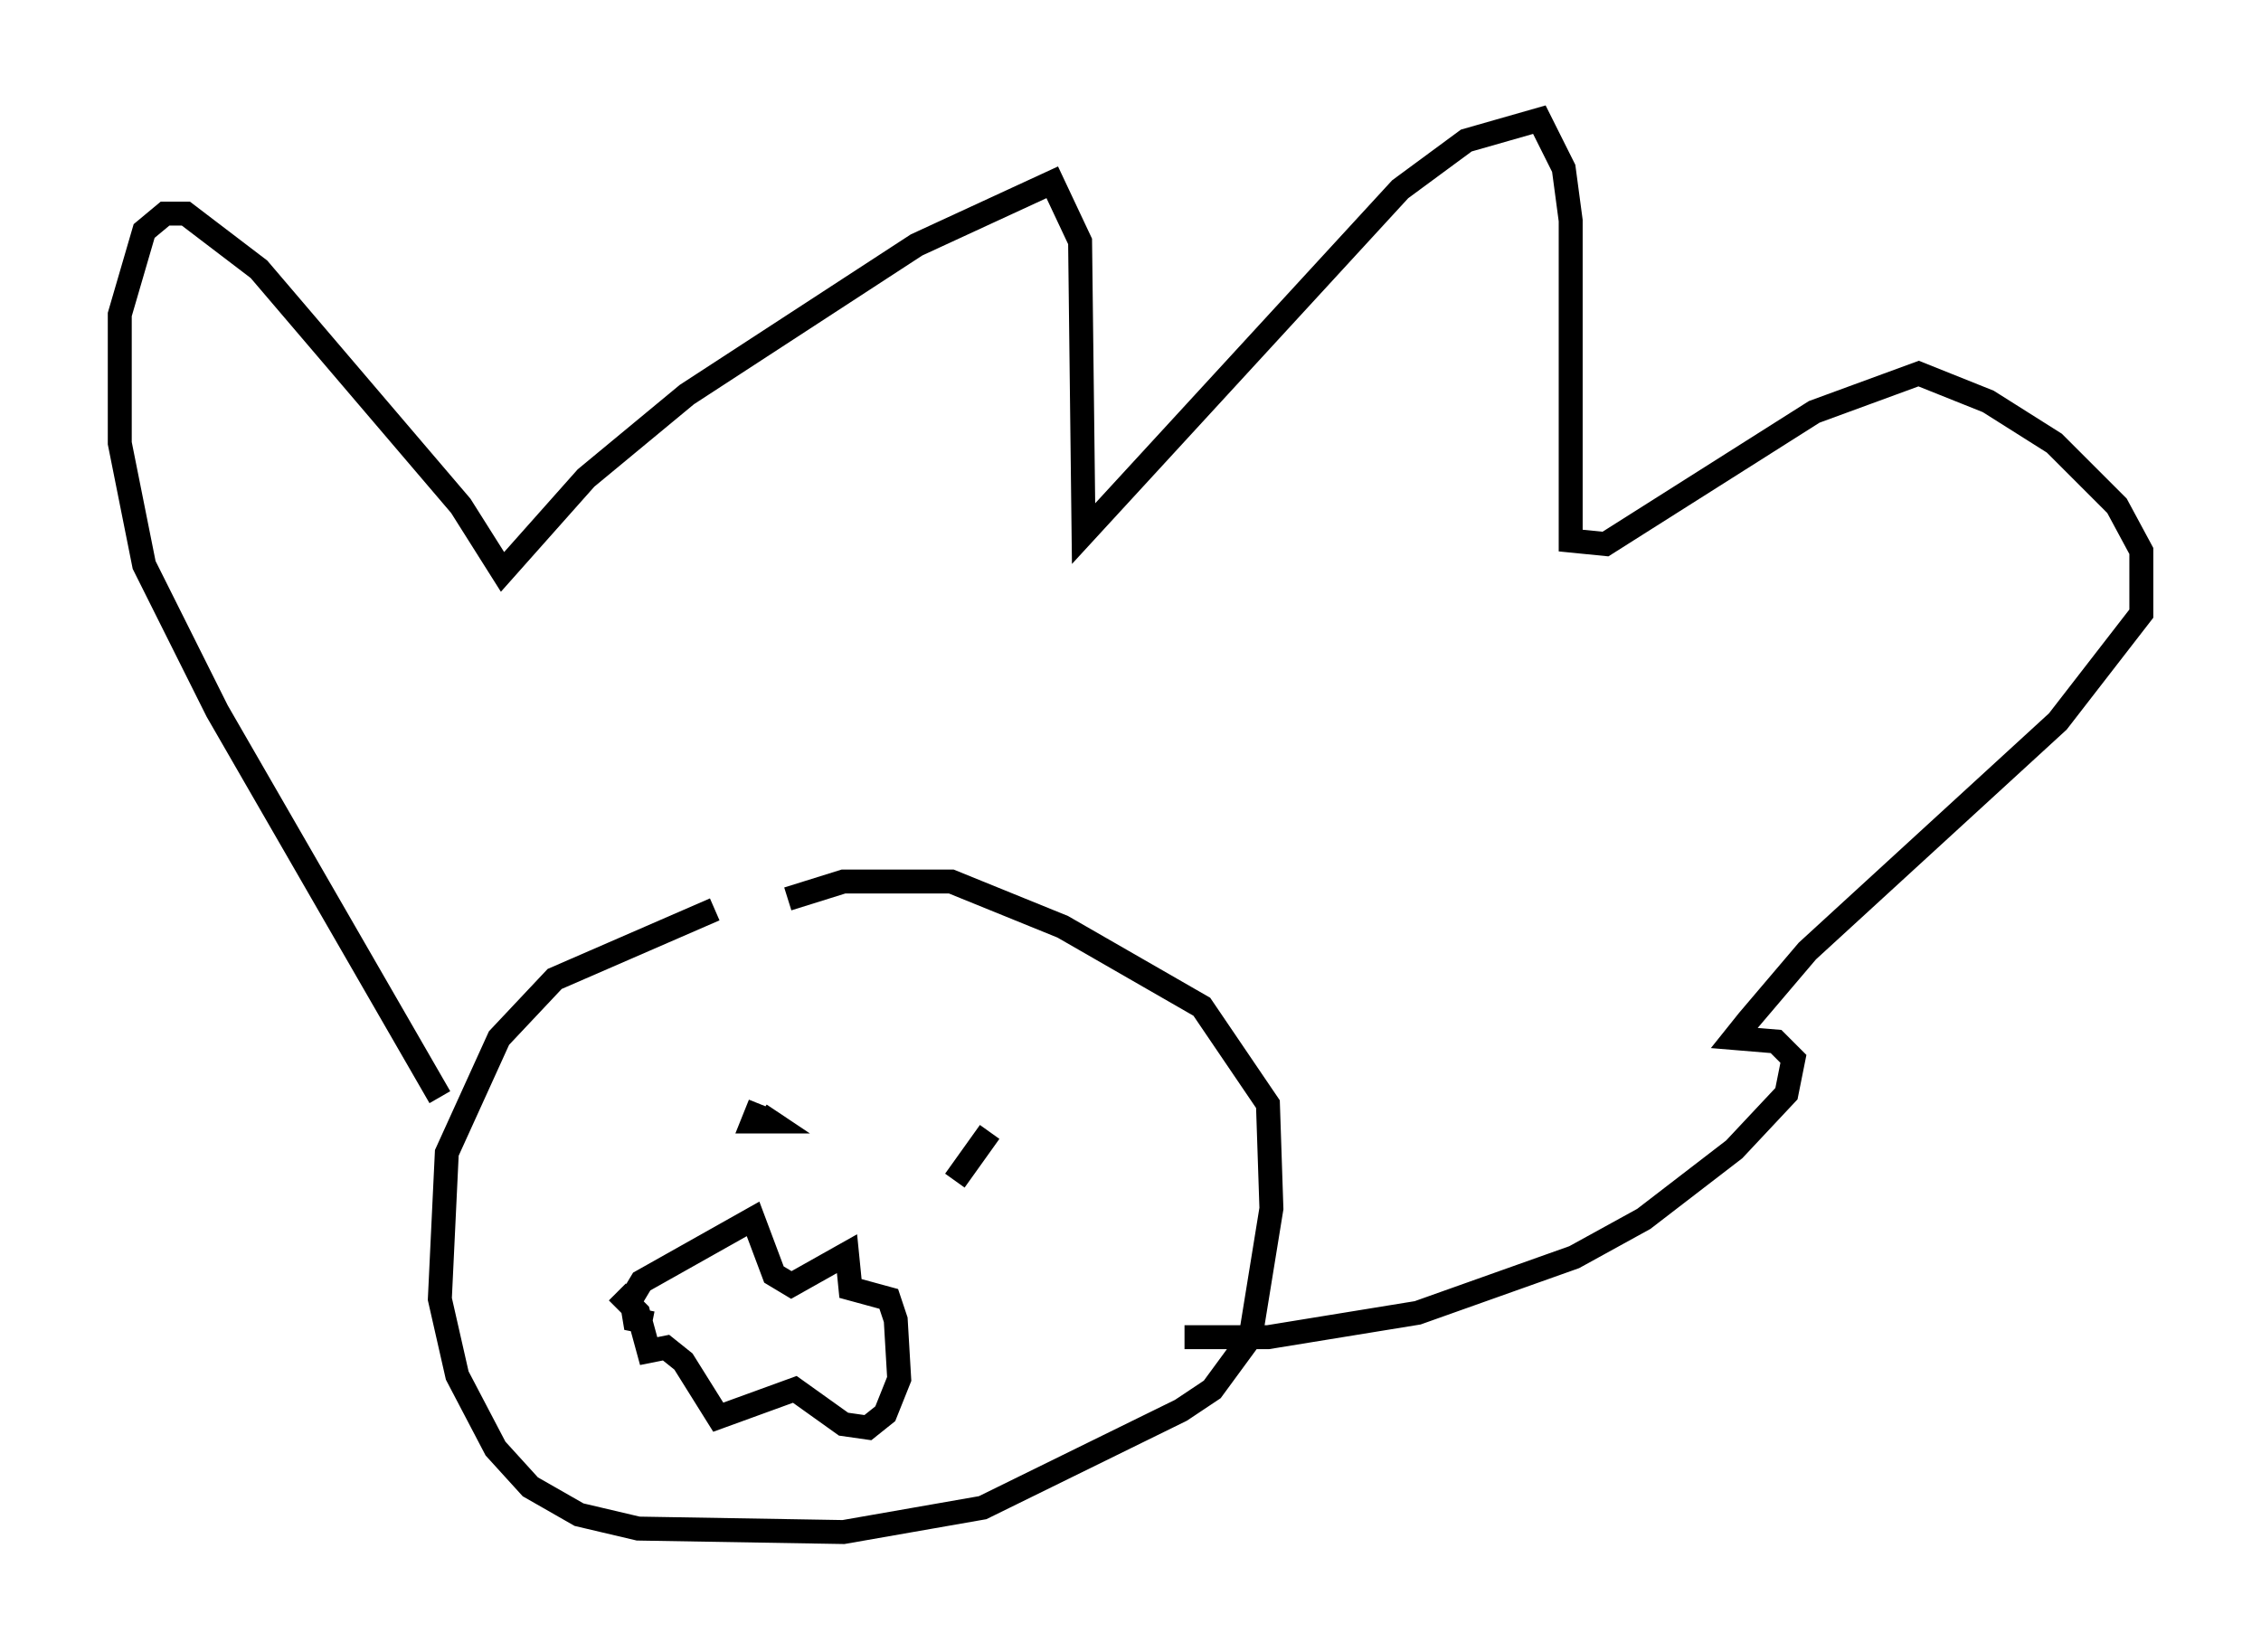 <?xml version="1.0" encoding="utf-8" ?>
<svg baseProfile="full" height="68.972" version="1.1" width="94.391" xmlns="http://www.w3.org/2000/svg" xmlns:ev="http://www.w3.org/2001/xml-events" xmlns:xlink="http://www.w3.org/1999/xlink"><defs /><rect fill="white" height="68.972" width="94.391" x="0" y="0" /><path d="M34.631, 37.827 m-4.793, 0.145 l-6.682, 2.905 -2.324, 2.469 l-2.179, 4.793 -0.291, 6.101 l0.726, 3.196 1.598, 3.05 l1.453, 1.598 2.034, 1.162 l2.469, 0.581 8.57, 0.145 l5.81, -1.017 8.279, -4.067 l1.307, -0.872 1.598, -2.179 l0.872, -5.374 -0.145, -4.358 l-2.76, -4.067 -5.81, -3.341 l-4.648, -1.888 -4.503, 0.0 l-2.324, 0.726 m-14.525, 8.279 l-9.296, -16.123 -3.05, -6.101 l-1.017, -5.084 0.0, -5.374 l1.017, -3.486 0.872, -0.726 l0.872, 0.0 3.05, 2.324 l8.425, 9.877 1.743, 2.76 l3.486, -3.922 4.212, -3.486 l9.587, -6.246 5.665, -2.615 l1.162, 2.469 0.145, 12.201 l13.218, -14.38 2.76, -2.034 l3.05, -0.872 1.017, 2.034 l0.291, 2.179 0.0, 13.363 l1.453, 0.145 8.715, -5.52 l4.358, -1.598 2.905, 1.162 l2.76, 1.743 2.615, 2.615 l1.017, 1.888 0.0, 2.615 l-3.486, 4.503 -10.458, 9.587 l-2.469, 2.905 -0.581, 0.726 l1.743, 0.145 0.726, 0.726 l-0.291, 1.453 -2.179, 2.324 l-3.777, 2.905 -2.905, 1.598 l-6.536, 2.324 -6.246, 1.017 l-3.486, 0.0 m-17.721, -9.732 l-0.291, 0.726 0.726, 0.0 l-0.436, -0.291 m9.587, 0.726 l-1.453, 2.034 m-12.637, 5.955 l-0.726, -0.145 -0.145, -0.872 l0.436, -0.726 4.648, -2.615 l0.872, 2.324 0.726, 0.436 l2.324, -1.307 0.145, 1.453 l1.598, 0.436 0.291, 0.872 l0.145, 2.469 -0.581, 1.453 l-0.726, 0.581 -1.017, -0.145 l-2.034, -1.453 -3.196, 1.162 l-1.453, -2.324 -0.726, -0.581 l-0.726, 0.145 -0.436, -1.598 l-0.872, -0.872 " fill="none" stroke="black" stroke-width="1" /></svg>